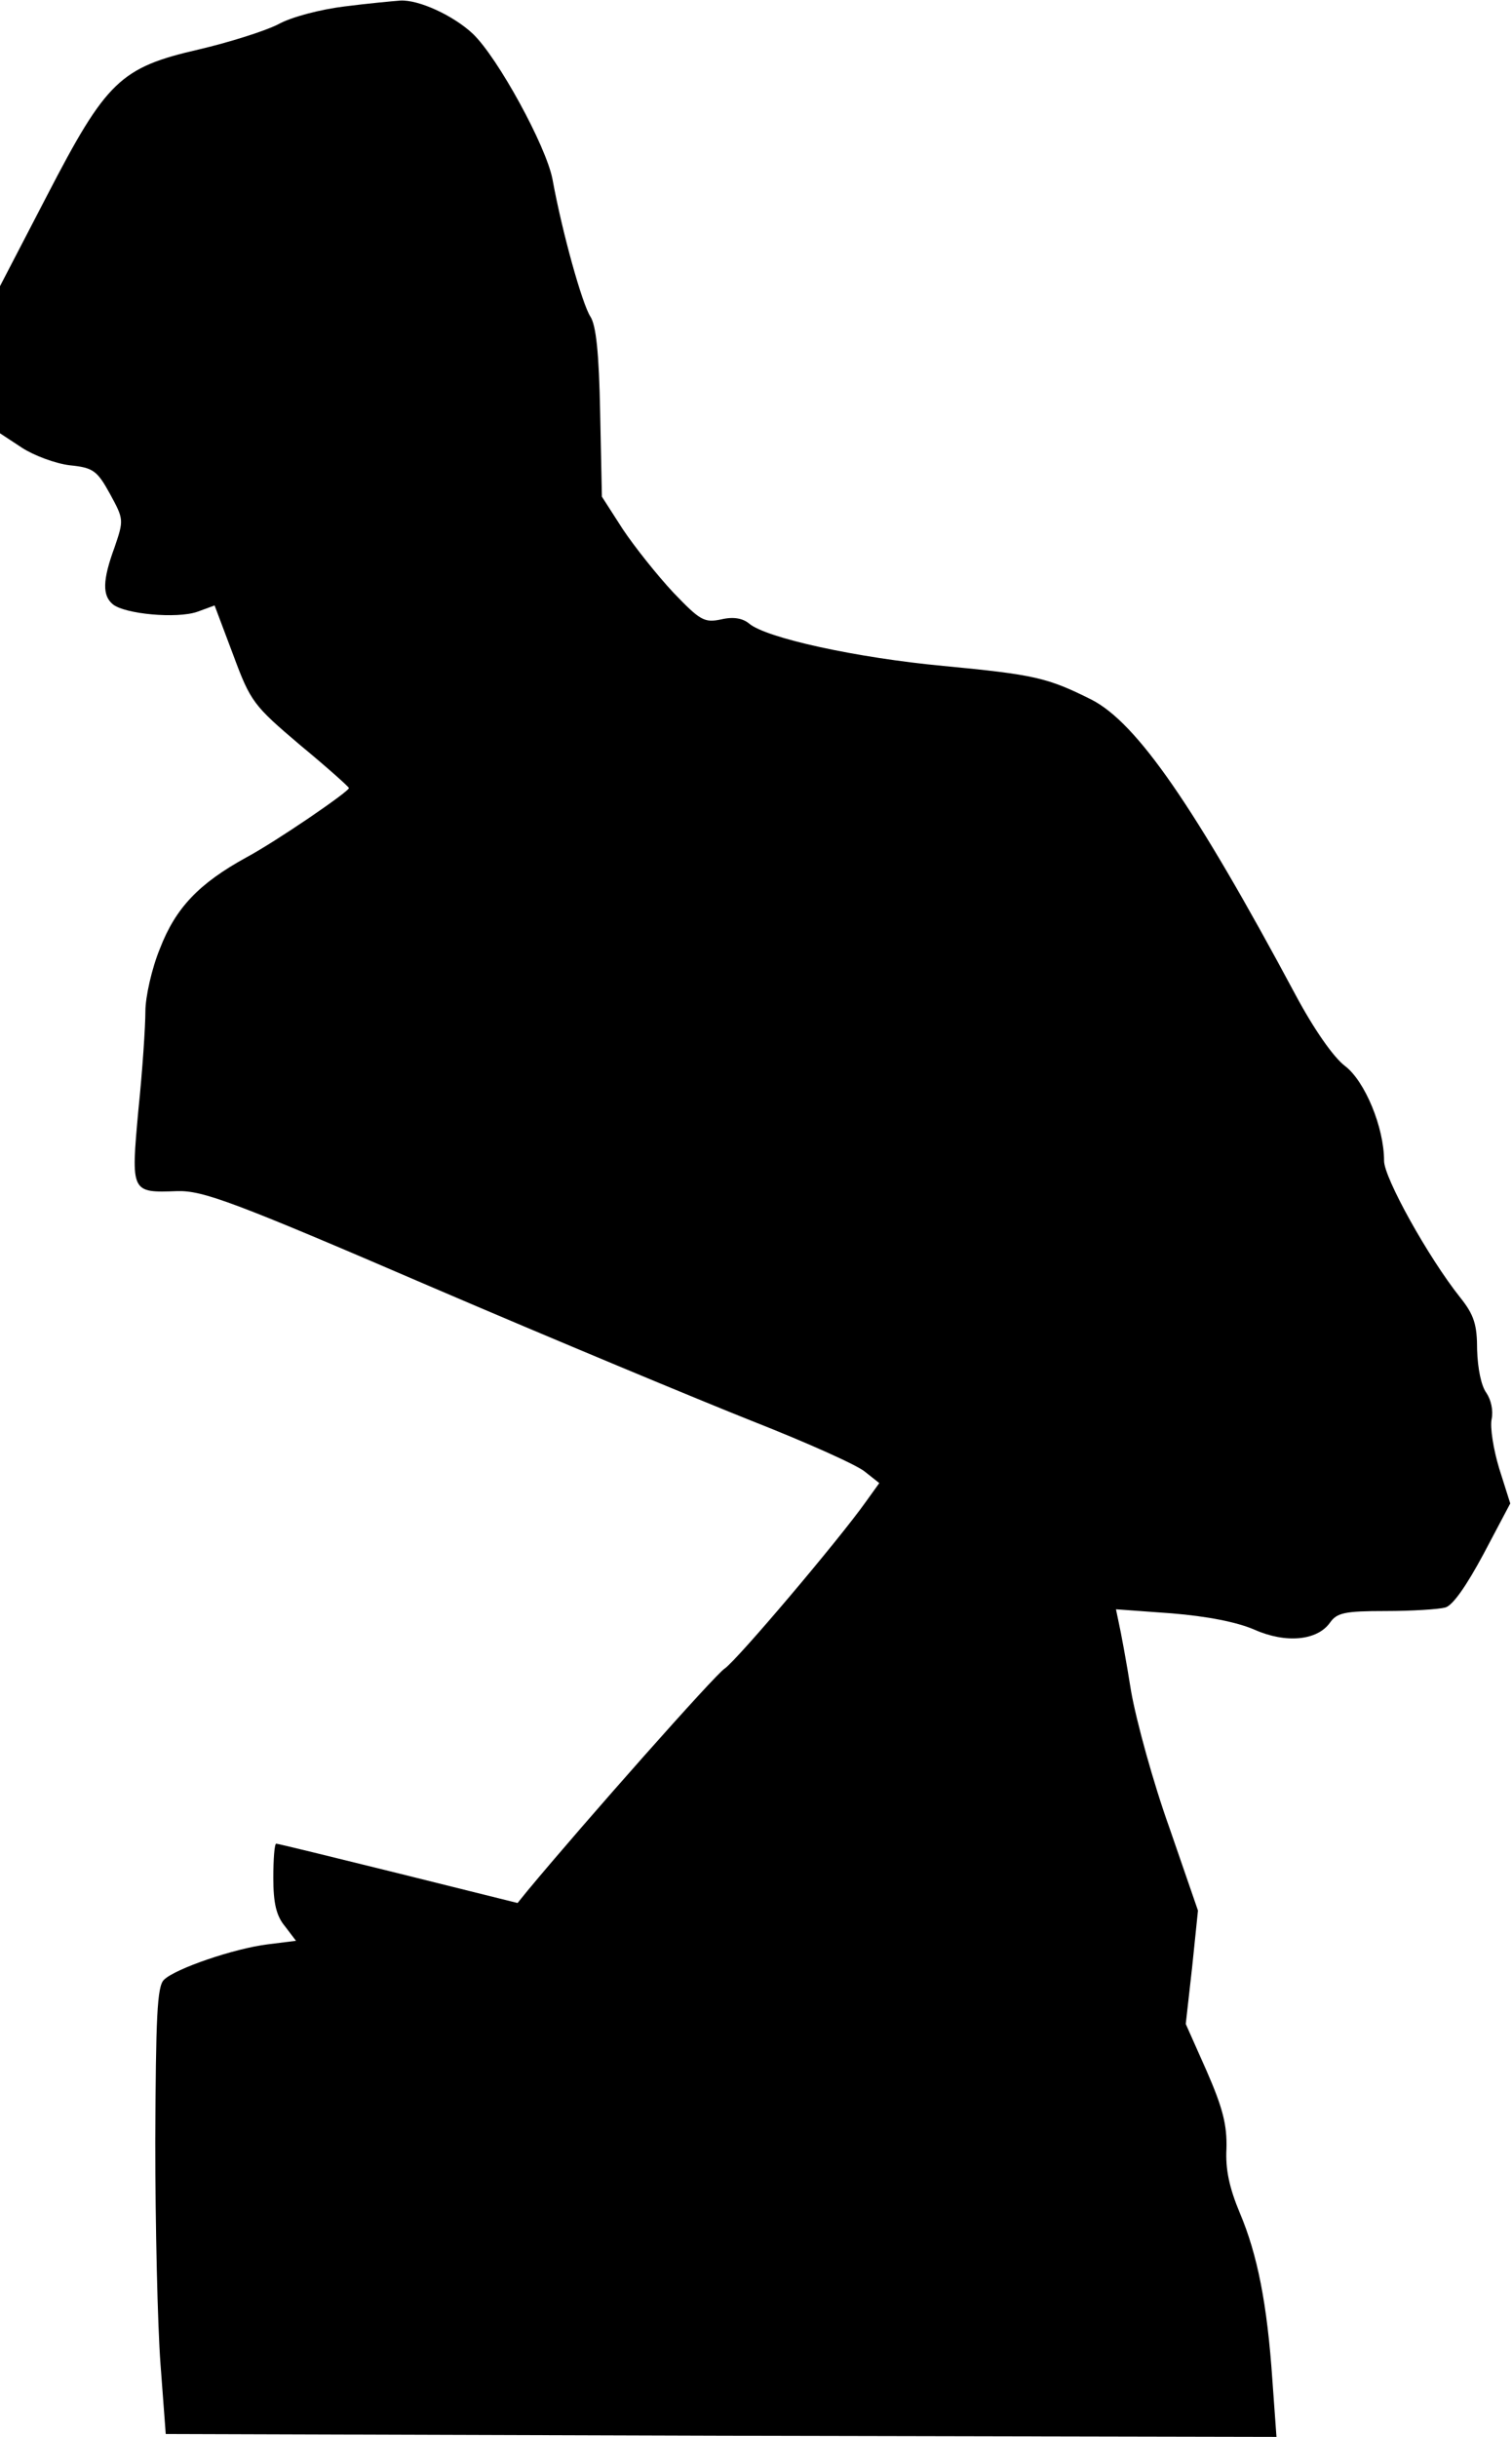<?xml version="1.0" standalone="no"?>
<!DOCTYPE svg PUBLIC "-//W3C//DTD SVG 20010904//EN"
 "http://www.w3.org/TR/2001/REC-SVG-20010904/DTD/svg10.dtd">
<svg version="1.0" xmlns="http://www.w3.org/2000/svg"
 width="260pt" height="419pt" viewBox="0 0 260 419"
 preserveAspectRatio="xMidYMid meet">
<g transform="translate(0,419) scale(0.1,-0.1)"
fill="#000000" stroke="none">
<path fill="#000000" stroke="none" d="M593 4179 c-41 -5 -92 -18 -115 -31
-24 -12 -85 -31 -136 -43 -135 -31 -159 -54 -261 -251 l-81 -156 0 -126 0
-127 38 -25 c20 -13 57 -27 82 -30 40 -4 47 -9 69 -49 24 -44 24 -45 8 -92
-21 -57 -21 -83 -3 -98 21 -17 110 -25 145 -13 l30 11 32 -85 c30 -81 35 -87
115 -155 46 -38 84 -72 84 -74 0 -6 -124 -91 -176 -119 -82 -45 -122 -87 -149
-157 -14 -34 -25 -83 -25 -108 0 -25 -5 -102 -12 -169 -13 -143 -13 -143 67
-140 44 1 94 -17 435 -164 212 -91 462 -195 555 -232 94 -37 181 -76 193 -87
l24 -19 -23 -32 c-46 -65 -222 -273 -243 -287 -16 -10 -241 -264 -339 -382
l-17 -21 -205 51 c-113 28 -207 51 -210 51 -3 0 -5 -26 -5 -59 0 -43 5 -65 20
-83 l19 -25 -48 -6 c-58 -7 -160 -42 -179 -61 -12 -11 -14 -65 -15 -278 0
-144 4 -317 9 -383 l9 -120 955 -3 955 -2 -7 97 c-9 133 -26 217 -56 288 -18
43 -25 75 -23 111 1 40 -6 69 -34 133 l-36 81 11 98 10 97 -49 142 c-28 78
-57 184 -66 235 -8 51 -18 104 -21 117 l-5 24 96 -7 c61 -5 112 -15 142 -28
54 -24 108 -19 130 12 12 17 25 20 96 20 45 0 91 3 102 6 13 3 37 38 66 92
l46 87 -19 60 c-10 33 -16 71 -13 85 3 15 -1 33 -9 45 -9 12 -15 42 -16 74 0
43 -5 60 -29 90 -55 69 -131 206 -131 235 0 58 -33 137 -67 163 -20 15 -54 64
-85 122 -174 325 -273 468 -351 508 -76 38 -98 43 -255 58 -149 14 -305 48
-334 73 -11 9 -27 12 -48 7 -29 -6 -36 -2 -82 46 -28 30 -67 79 -87 109 l-36
56 -3 144 c-2 104 -7 151 -17 166 -14 22 -48 143 -65 236 -11 57 -94 209 -137
250 -33 31 -93 59 -125 57 -13 -1 -56 -5 -95 -10z"/>
</g>
</svg>
